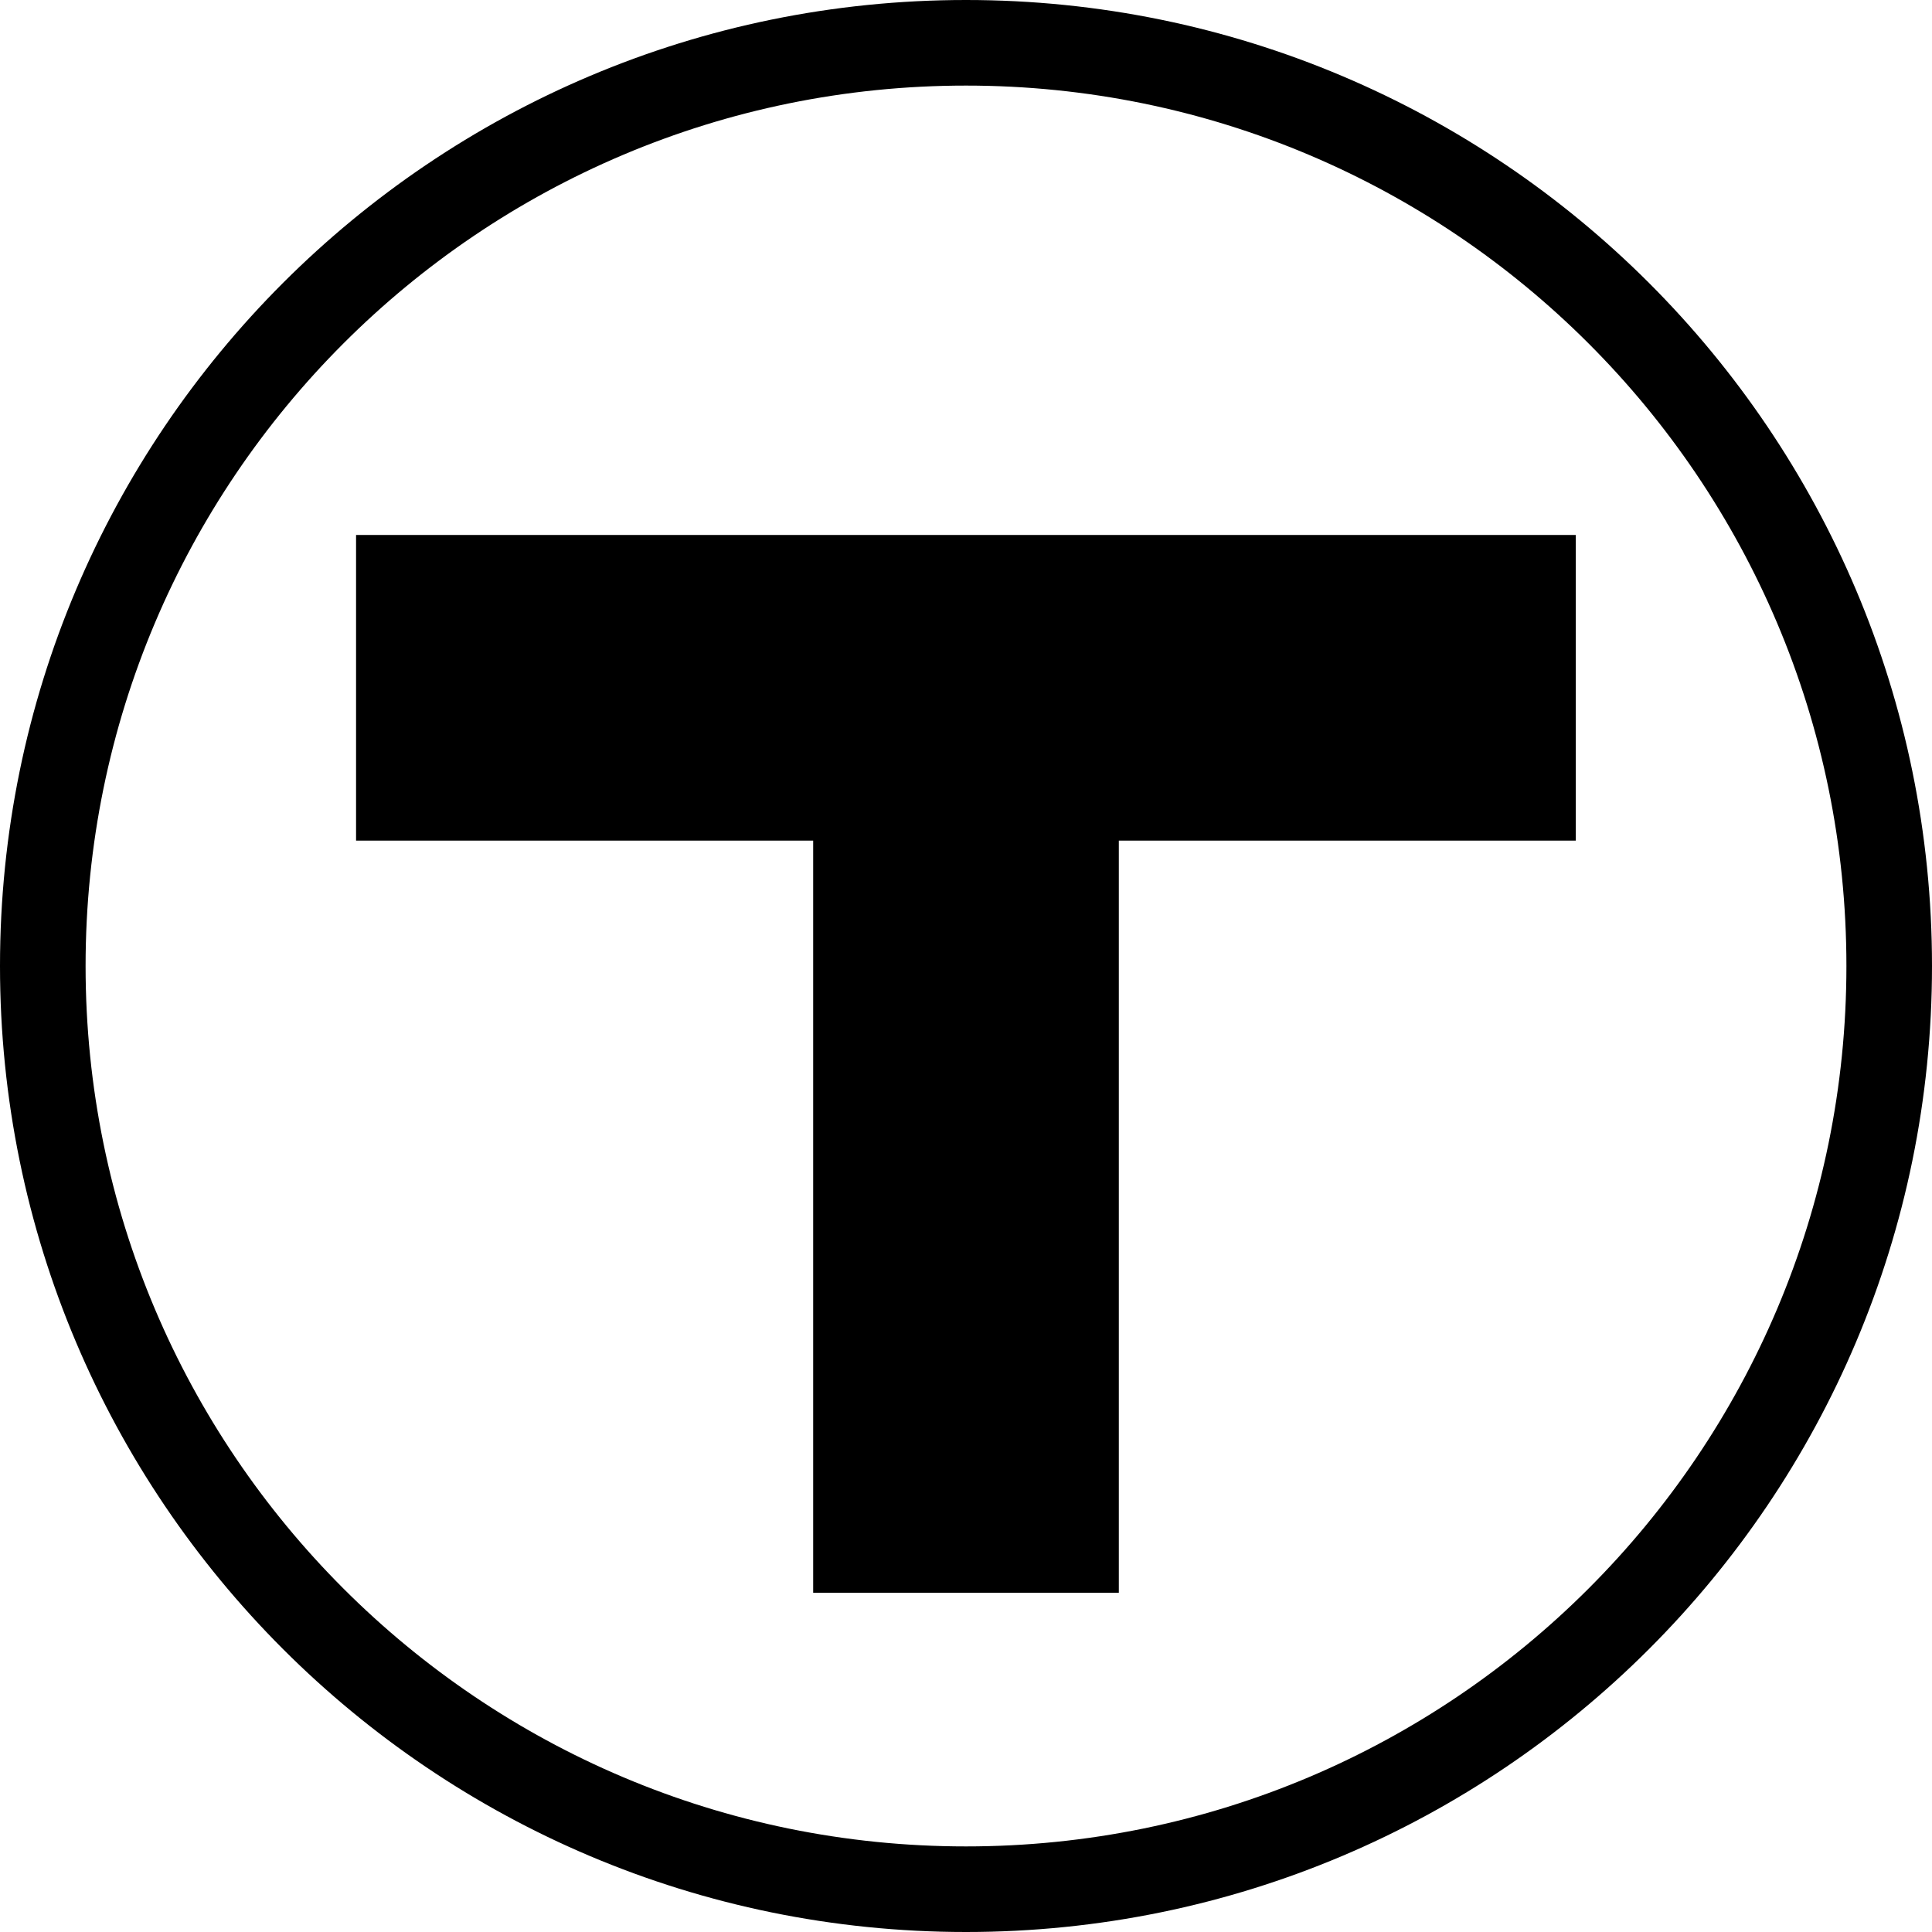 <svg xmlns="http://www.w3.org/2000/svg" viewBox="0 0 1000 1000" fill="black">
<path d="m500 0c-276.1 0-500 223.9-500 500s223.9 500 500 500 500-223.9 500-500-223.9-500-500-500m0 955.7c-251.7 0-455.7-204-455.7-455.7s204-455.7 455.7-455.7 455.7 204 455.7 455.7-204 455.7-455.7 455.7"/>
<path d="m420.9 824.4h158.2v-389.3h236.5v-158.2h-631.3v158.2h236.6z"/>
</svg>